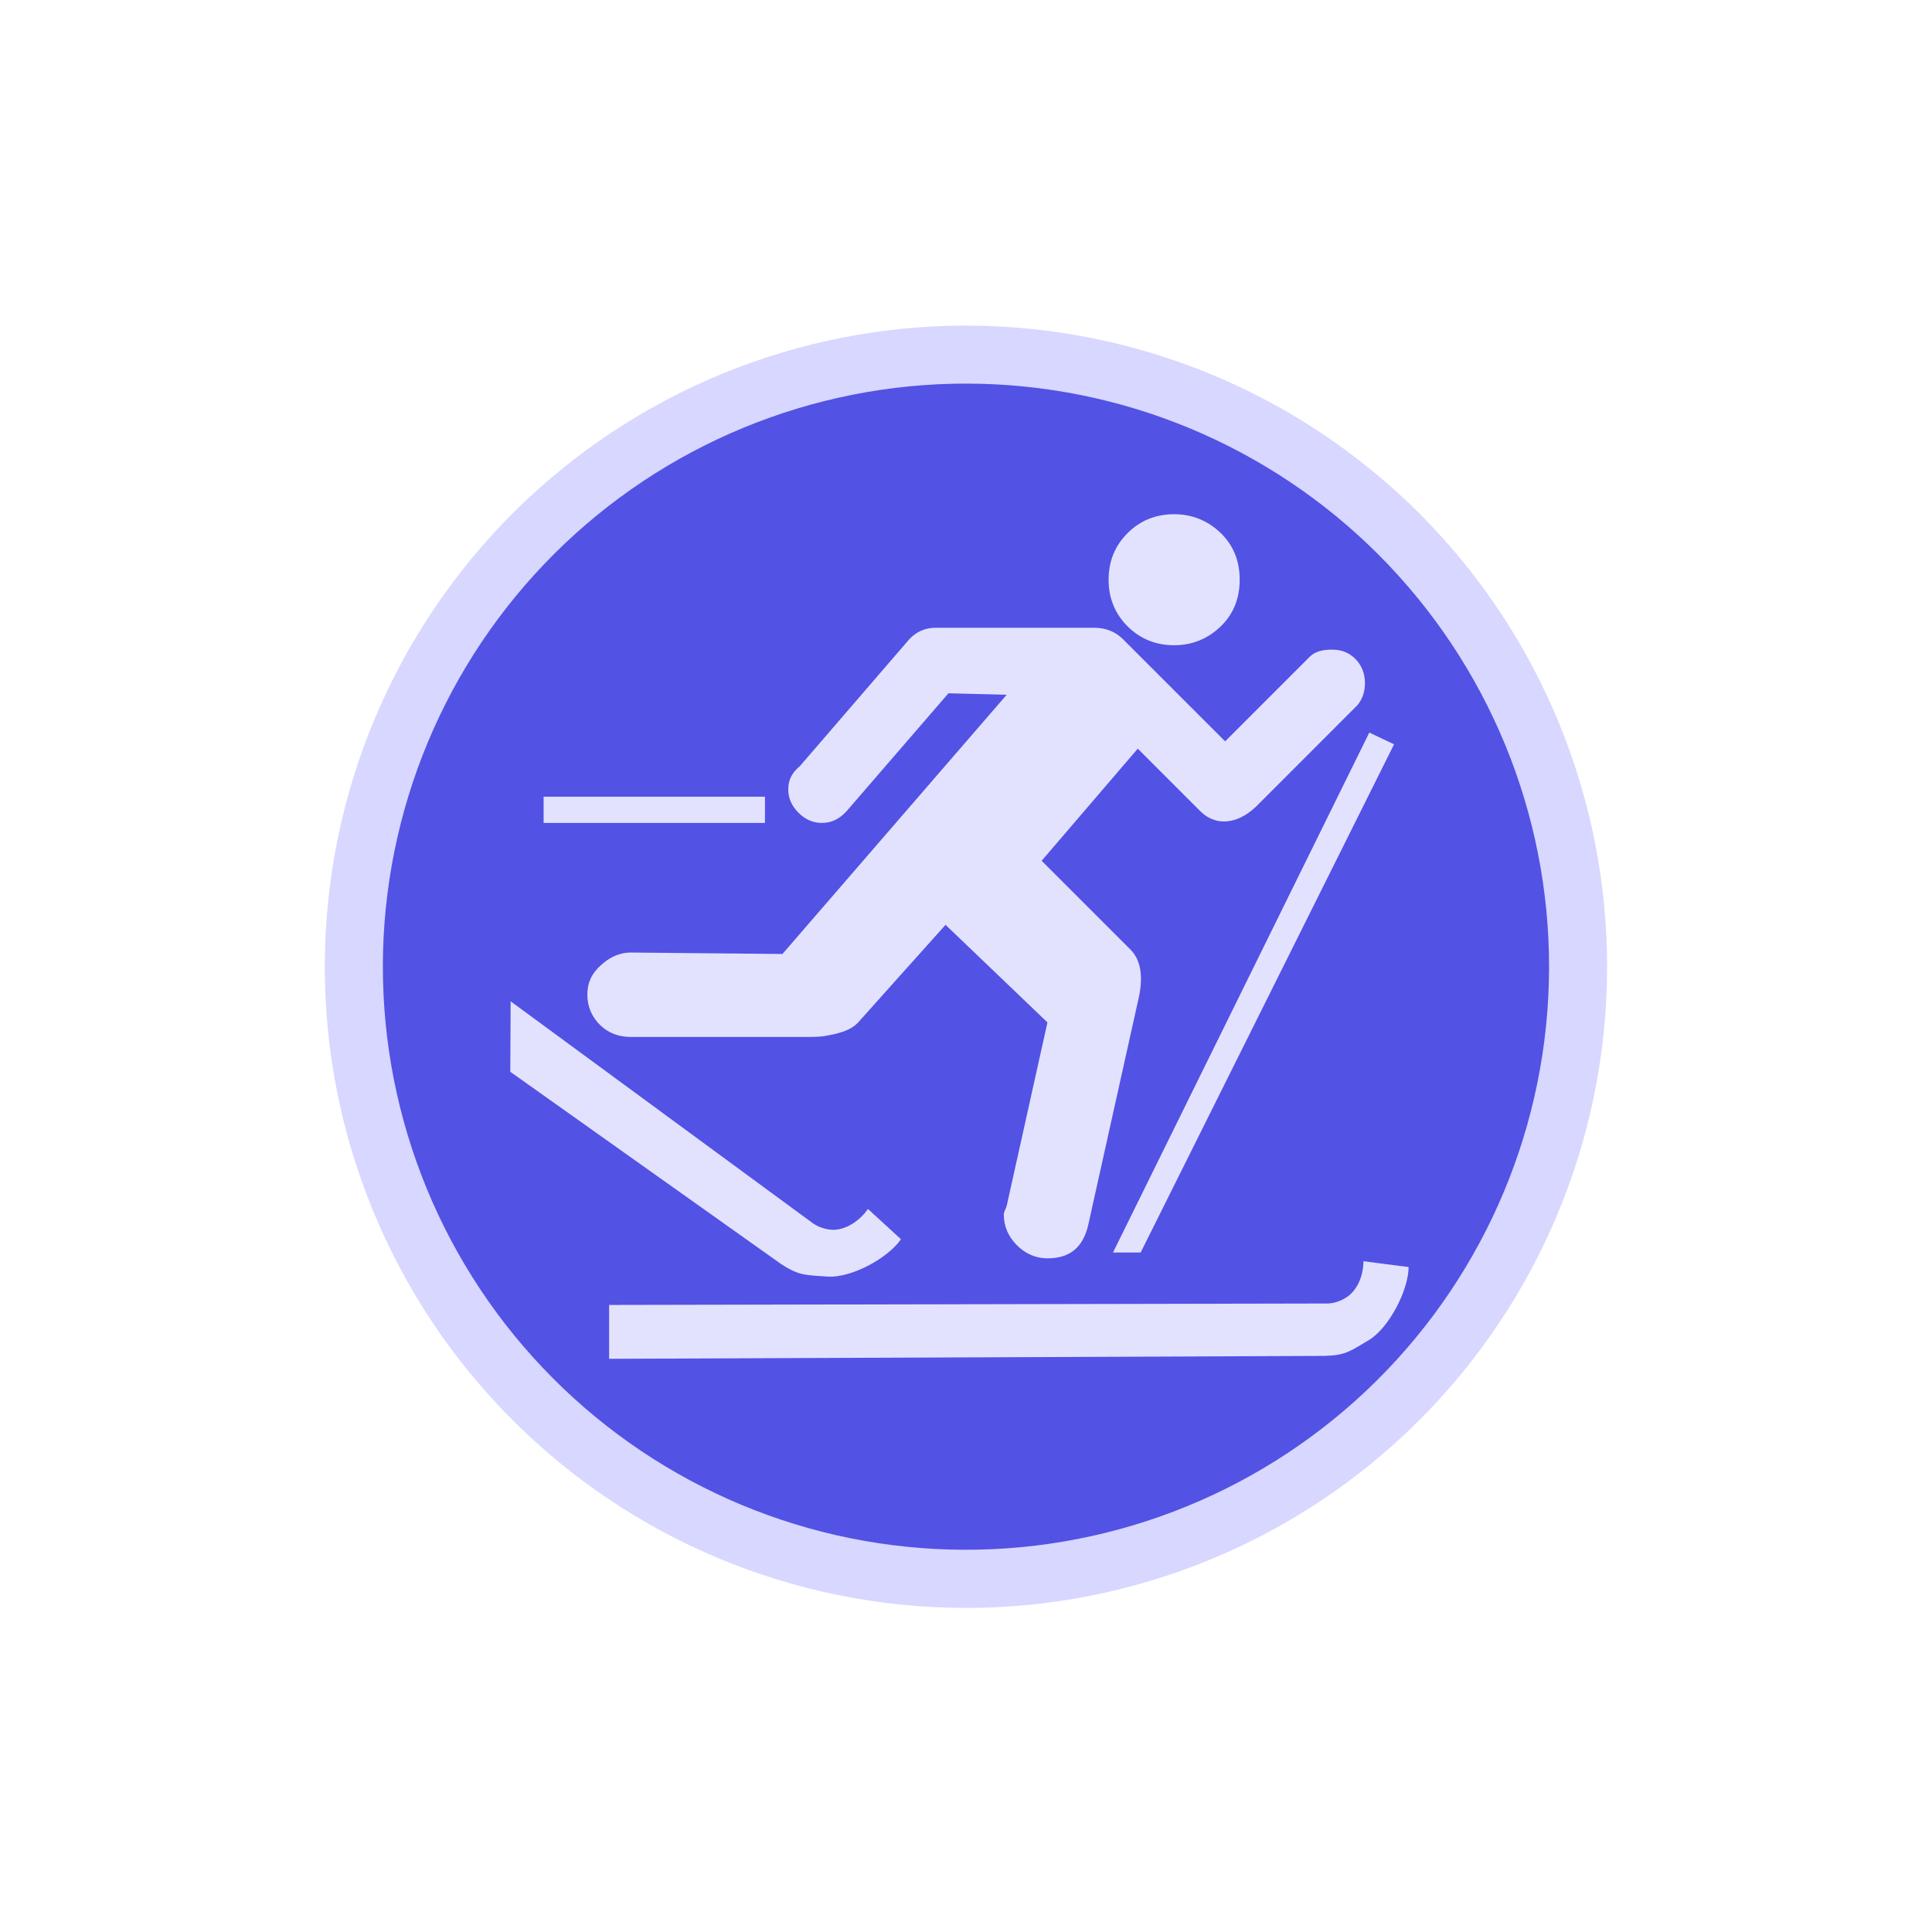 <svg width="32" height="32" viewBox="0 0 32 32" fill="none" xmlns="http://www.w3.org/2000/svg">
<path d="M26.604 16.569C26.457 19.381 25.199 22.019 23.107 23.903C21.015 25.788 18.26 26.764 15.448 26.618C12.637 26.472 9.998 25.215 8.113 23.124C6.227 21.033 5.249 18.279 5.394 15.467C5.538 12.656 6.794 10.016 8.884 8.13C10.974 6.243 13.727 5.264 16.539 5.407C19.351 5.55 21.991 6.804 23.879 8.893C25.766 10.982 26.747 13.735 26.605 16.547" fill="#9D9DFF" fill-opacity="0.408"/>
<path d="M25.644 16.518C25.51 19.075 24.366 21.474 22.463 23.188C20.561 24.901 18.055 25.789 15.498 25.656C12.941 25.524 10.542 24.381 8.827 22.479C7.112 20.578 6.223 18.073 6.354 15.516C6.486 12.959 7.628 10.558 9.528 8.843C11.429 7.127 13.933 6.236 16.49 6.366C19.048 6.497 21.448 7.637 23.165 9.537C24.882 11.437 25.774 13.94 25.645 16.498" fill="#5252E5"/>
<path d="M19.448 8.517C19.146 8.517 18.887 8.62 18.676 8.83C18.465 9.041 18.362 9.299 18.362 9.602C18.362 9.904 18.465 10.163 18.676 10.374C18.887 10.584 19.146 10.687 19.448 10.687C19.739 10.687 20.004 10.584 20.22 10.374C20.436 10.163 20.533 9.904 20.533 9.602C20.533 9.299 20.436 9.041 20.22 8.83C20.004 8.62 19.739 8.517 19.448 8.517ZM15.492 10.398C15.33 10.398 15.177 10.461 15.058 10.591L13.249 12.689C13.12 12.797 13.056 12.913 13.056 13.075C13.056 13.226 13.117 13.353 13.225 13.461C13.333 13.569 13.46 13.63 13.611 13.63C13.773 13.63 13.902 13.566 14.021 13.437L15.709 11.483L16.674 11.507L12.96 15.801L10.451 15.777C10.246 15.777 10.085 15.864 9.945 15.994C9.804 16.123 9.728 16.271 9.728 16.476C9.728 16.671 9.804 16.848 9.945 16.983C10.085 17.117 10.257 17.175 10.451 17.175H13.37C13.489 17.175 13.61 17.173 13.707 17.151C13.956 17.108 14.117 17.042 14.214 16.934L15.661 15.318L17.349 16.934L16.674 19.973C16.652 20.038 16.626 20.075 16.626 20.118C16.626 20.313 16.703 20.484 16.843 20.625C16.983 20.765 17.155 20.842 17.349 20.842C17.716 20.842 17.938 20.665 18.025 20.287L18.845 16.597C18.942 16.208 18.908 15.912 18.724 15.728L17.253 14.257L18.845 12.4L19.882 13.437C19.99 13.545 20.128 13.606 20.268 13.606C20.451 13.606 20.626 13.526 20.799 13.365L22.487 11.676C22.573 11.568 22.608 11.444 22.608 11.315C22.608 11.153 22.552 11.012 22.439 10.904C22.325 10.796 22.204 10.76 22.053 10.76C21.901 10.76 21.777 10.794 21.691 10.88L20.292 12.279L18.604 10.591C18.474 10.461 18.316 10.398 18.121 10.398L15.492 10.398ZM22.68 12.134L18.435 20.745H18.893L23.09 12.328L22.68 12.134ZM9.004 13.196V13.63H12.67V13.196H9.004ZM8.458 16.585L8.452 17.752L12.94 20.938C13.245 21.137 13.354 21.118 13.722 21.145C14.103 21.163 14.7 20.846 14.923 20.526L14.376 20.024C14.242 20.218 14.007 20.379 13.782 20.369C13.675 20.364 13.557 20.326 13.465 20.262L8.458 16.585ZM22.583 20.89C22.582 21.126 22.485 21.374 22.294 21.493C22.203 21.55 22.093 21.59 21.98 21.59L10.089 21.614V22.506L21.932 22.458C22.297 22.449 22.362 22.378 22.68 22.192C23.004 21.991 23.328 21.377 23.331 20.986L22.583 20.89Z" fill="#E2E2FF"/>
</svg>
